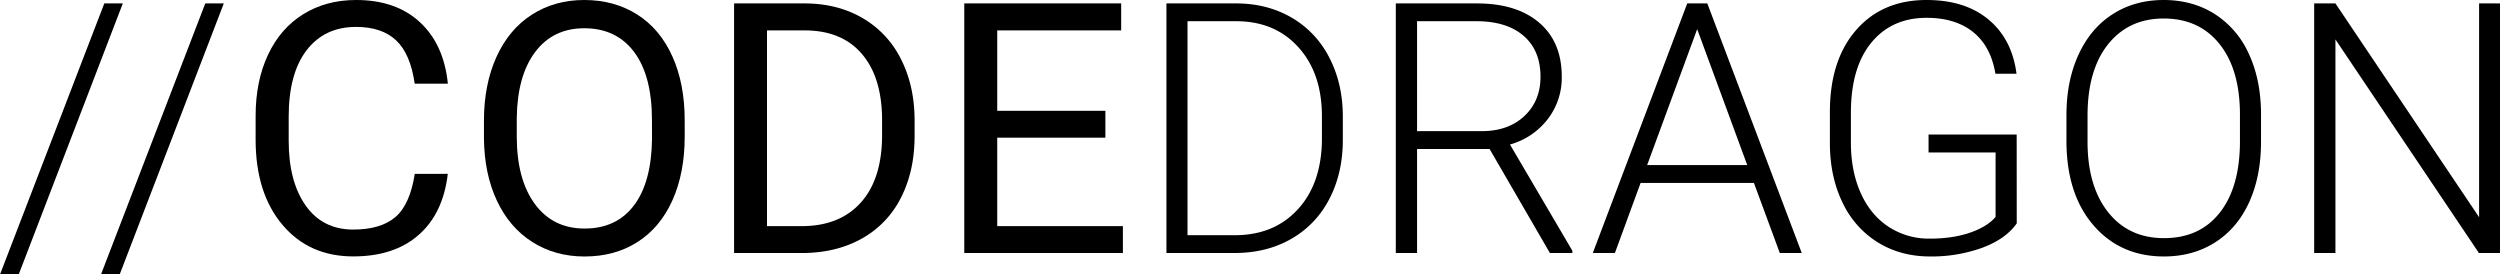 <svg id="Layer_1" data-name="Layer 1" xmlns="http://www.w3.org/2000/svg" viewBox="0 0 1629.86 178.94"><title>Logo</title><path d="M147.54,602.1H135.35l68-176.7h12.07Z" transform="translate(-135.35 -423.17)"/><path d="M213.37,602.1H201.18l68-176.7h12.07Z" transform="translate(-135.35 -423.17)"/><path d="M427.28,536.5q-3,25.82-19,39.84t-42.64,14q-28.84,0-46.22-20.68T302,514.37V498.72q0-22.68,8.11-39.9t23-26.43q14.87-9.22,34.43-9.22,25.92,0,41.57,14.47t18.22,40.07H405.71q-2.79-19.5-12.13-28.25t-26.09-8.74q-20.57,0-32.25,15.21t-11.68,43.29V515q0,26.5,11.07,42.17t31,15.66q17.88,0,27.44-8.1t12.68-28.22Z" transform="translate(-135.35 -423.17)"/><path d="M581.74,512q0,23.93-8,41.75T550.89,581q-14.75,9.39-34.42,9.39-19.23,0-34.09-9.45T459.3,554q-8.21-17.49-8.44-40.52V501.74q0-23.48,8.16-41.47t23.08-27.55q14.92-9.56,34.15-9.55,19.54,0,34.48,9.44t23,27.39q8.05,17.92,8,41.74Zm-21.35-10.5q0-28.95-11.62-44.43t-32.52-15.48q-20.36,0-32,15.48t-12,43v12q0,28.05,11.79,44.09t32.47,16q20.79,0,32.19-15.14t11.73-43.42Z" transform="translate(-135.35 -423.17)"/><path d="M613.93,588.13V425.4h45.93q21.24,0,37.56,9.39a63.57,63.57,0,0,1,25.2,26.71q8.88,17.33,9,39.79v10.4q0,23-8.89,40.34a62.45,62.45,0,0,1-25.37,26.6q-16.49,9.29-38.39,9.5ZM635.39,443V570.59H658q24.81,0,38.62-15.44t13.8-44v-9.51q0-27.75-13-43.12T660.42,443Z" transform="translate(-135.35 -423.17)"/><path d="M856,512.92H785.49v57.67h81.92v17.54H764V425.4H866.29V443h-80.8v52.42H856Z" transform="translate(-135.35 -423.17)"/><path d="M895.8,588.13V425.4h45.49q20,0,35.87,9.11a63,63,0,0,1,24.76,26.1q8.88,17,8.88,38.67v15q0,21.79-8.83,38.67a62.78,62.78,0,0,1-24.86,26q-16.05,9.16-36.83,9.16ZM909.54,437V576.51h30.85q25.71,0,41.24-17.06t15.54-46.14V499q0-28.07-15.31-45t-40.35-17Z" transform="translate(-135.35 -423.17)"/><path d="M1106.47,520.29H1059.2v67.84h-13.86V425.4h52.86q26,0,40.69,12.62t14.64,35.27a44.08,44.08,0,0,1-9.17,27.58,46.85,46.85,0,0,1-24.59,16.52l40.69,69.29v1.45h-14.65Zm-47.27-11.62h42.13q17.33,0,27.83-9.85t10.51-25.53q0-17.24-11-26.75T1098,437H1059.2Z" transform="translate(-135.35 -423.17)"/><path d="M1278.81,542.42h-73.87l-16.77,45.71h-14.41l61.58-162.73h13.08L1310,588.13h-14.31Zm-69.62-11.62h65.27l-32.64-88.63Z" transform="translate(-135.35 -423.17)"/><path d="M1450.15,568.8Q1443,579,1427.74,584.67a96.94,96.94,0,0,1-34.14,5.7q-19.11,0-34-9.17a60.91,60.91,0,0,1-23-25.93q-8.16-16.75-8.27-38.44V496.26q0-33.86,17.1-53.48t45.93-19.61q25.16,0,40.46,12.8T1450,471.23h-13.75q-3-17.94-14.58-27.19t-30.24-9.25q-22.8,0-36.1,16.22t-13.3,45.75V516q0,18.56,6.32,32.83t18.1,22.09a47.87,47.87,0,0,0,27.11,7.82q17.76,0,30.51-5.58,8.27-3.69,12.29-8.61v-42h-43.7V510.9h57.45Z" transform="translate(-135.35 -423.17)"/><path d="M1609.41,515.6q0,22.46-7.76,39.45t-22.19,26.15q-14.42,9.16-33.3,9.17-28.5,0-46.05-20.4t-17.55-55V498.16q0-22.23,7.88-39.39t22.3-26.38q14.41-9.22,33.19-9.22t33.14,9.05a59.48,59.48,0,0,1,22.18,25.6q7.83,16.53,8.16,38.33Zm-13.74-17.66q0-29.4-13.3-46.05t-36.44-16.65q-22.7,0-36.15,16.71t-13.47,46.66v17q0,28.95,13.41,45.88t36.44,16.93q23.35,0,36.43-16.71t13.08-46.55Z" transform="translate(-135.35 -423.17)"/><path d="M1765.21,588.13h-13.74l-93.55-139.26V588.13h-13.86V425.4h13.86l93.66,139.37V425.4h13.63Z" transform="translate(-135.35 -423.17)"/></svg>